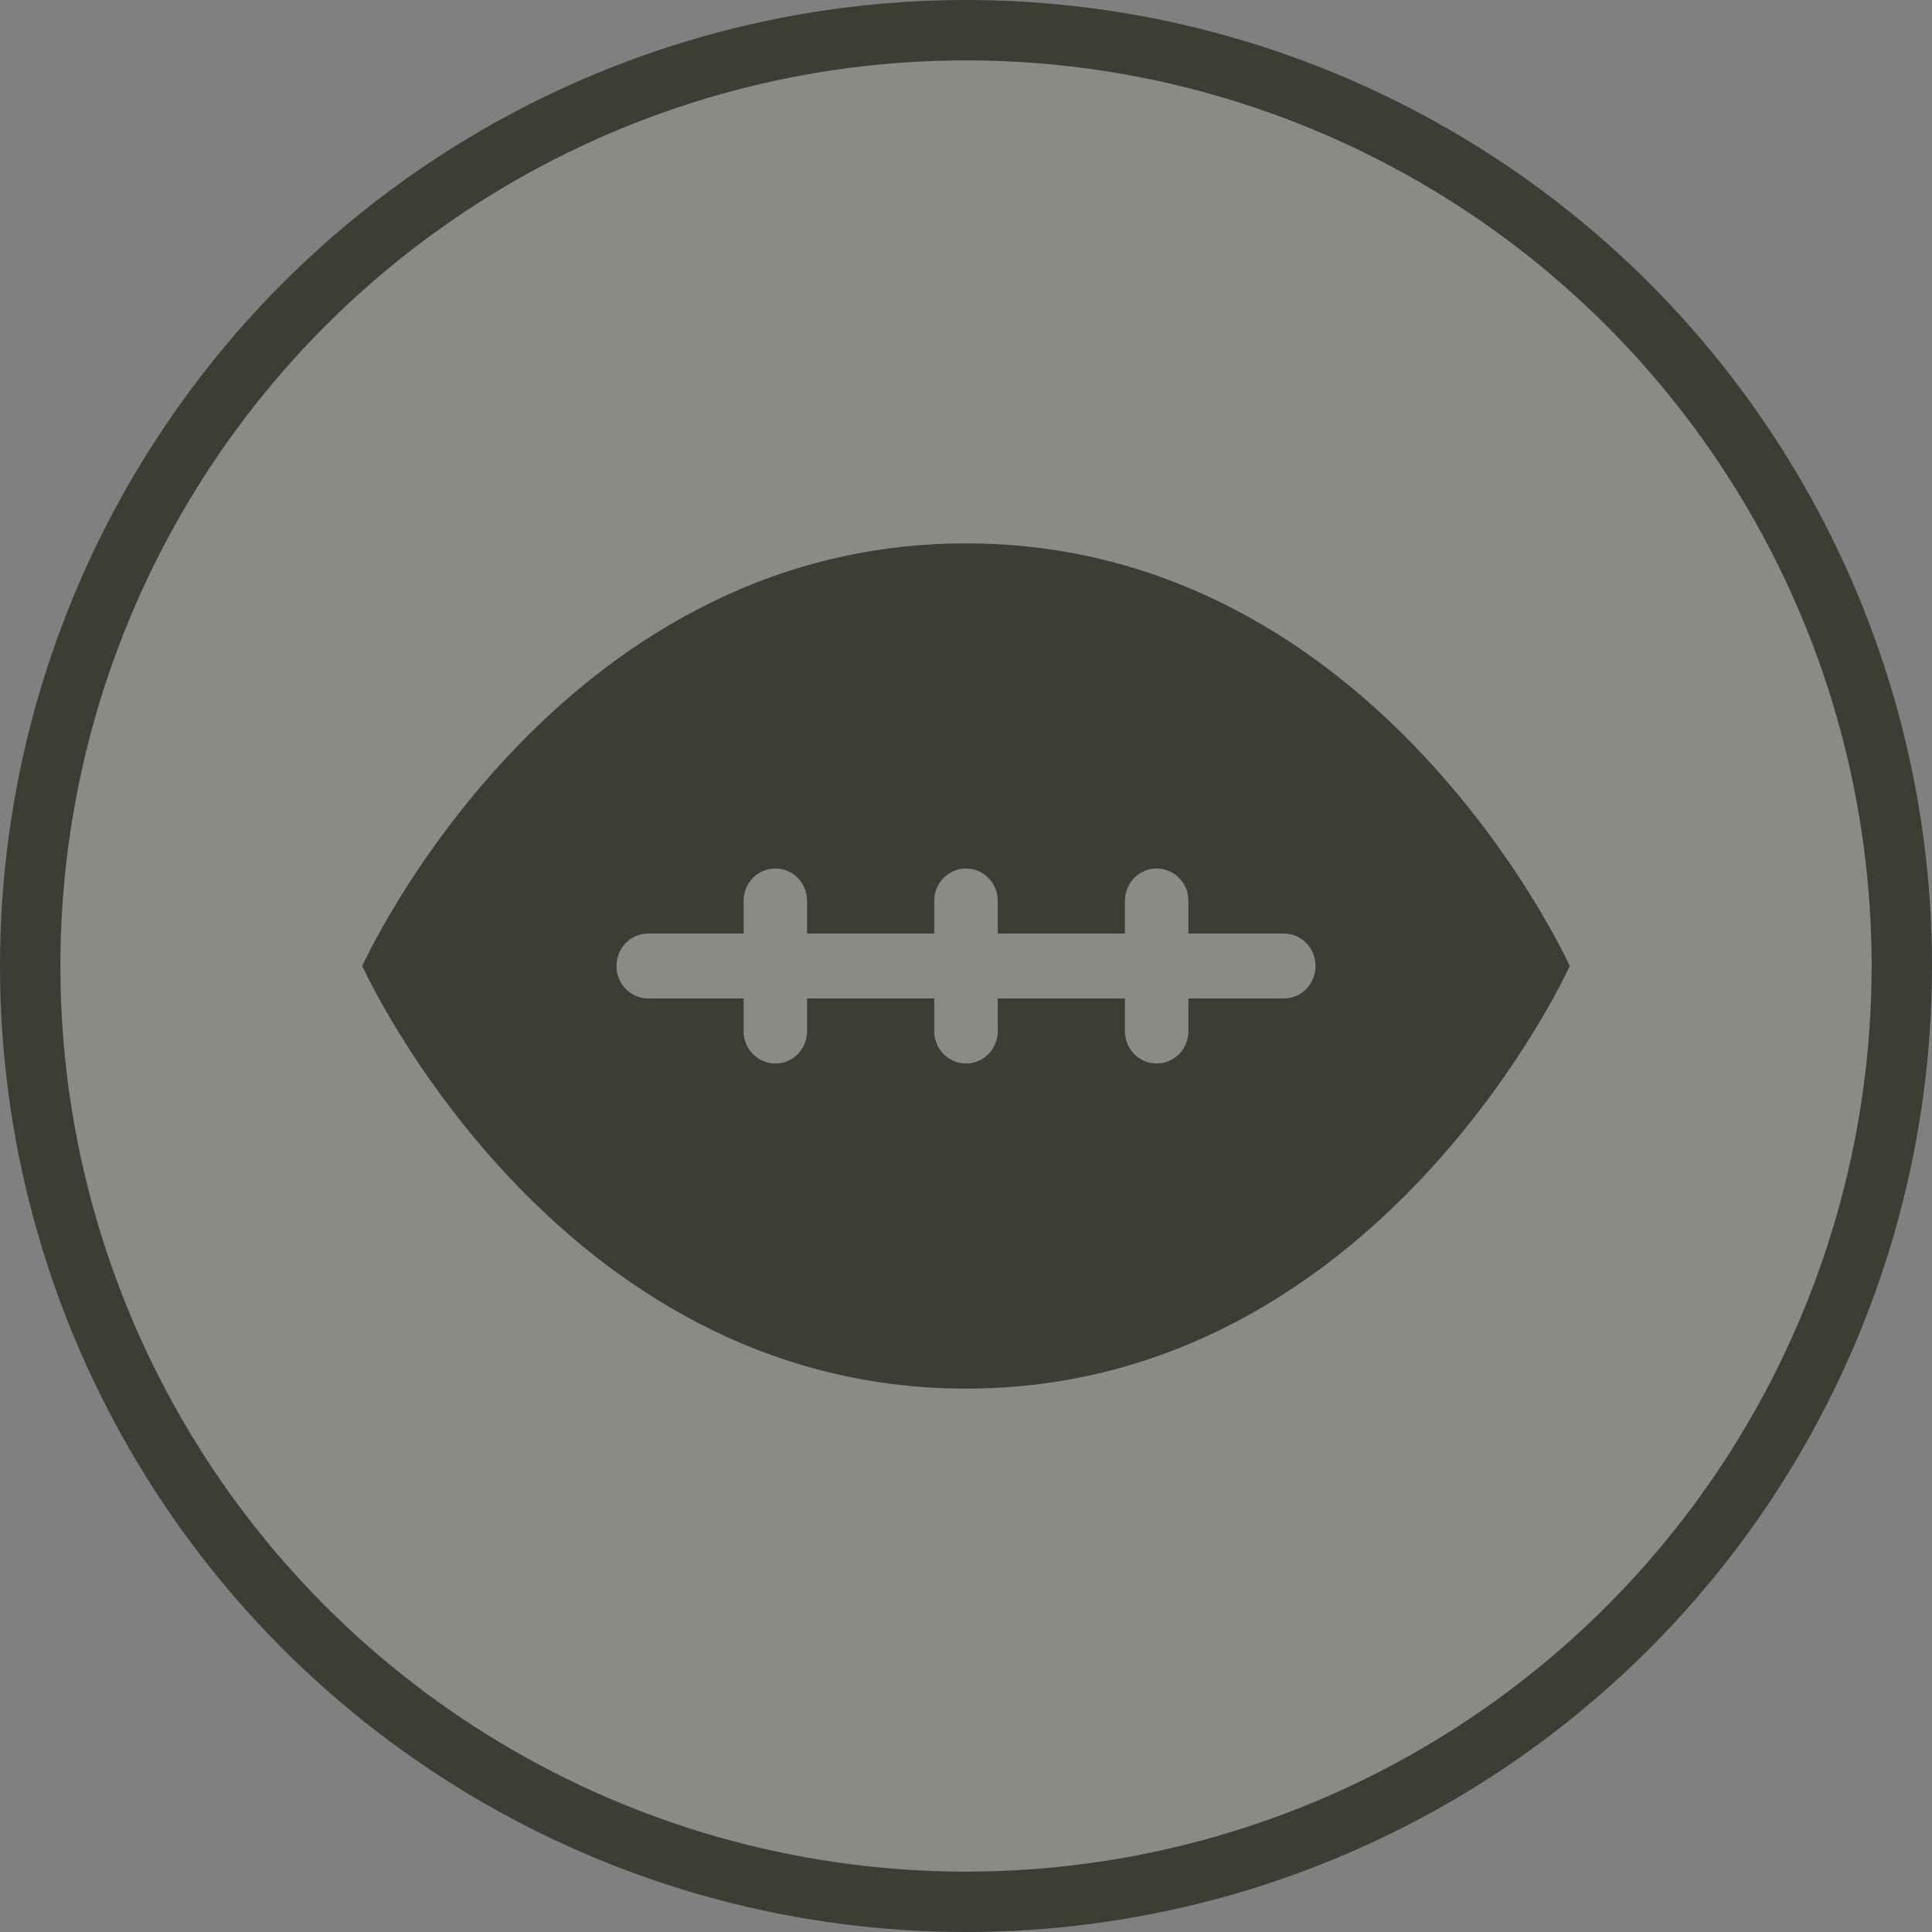 <svg width="32" height="32" viewBox="0 0 32 32">
  <rect x="0" y="0" width="32" height="32" fill="#808080" stroke="none"/>
  <g fill="none" fill-rule="evenodd">
    <circle cx="16" cy="16" r="16" fill="#3D3D36"/>
    <circle cx="16" cy="16" r="15" fill="#FFF" opacity=".4"/>
    <path fill="#3D3D36" d="M16,9 C9.158,9 6,16 6,16 C6,16 9.158,23 16,23 C22.842,23 26,16 26,16 C26,16 22.842,9 16,9 L16,9 Z M12.842,14.385 C13.134,14.385 13.368,14.625 13.368,14.923 L13.368,15.462 L15.474,15.462 L15.474,14.923 C15.474,14.625 15.708,14.385 16,14.385 C16.292,14.385 16.526,14.625 16.526,14.923 L16.526,15.462 L18.632,15.462 L18.632,14.923 C18.632,14.625 18.866,14.385 19.158,14.385 C19.449,14.385 19.684,14.625 19.684,14.923 L19.684,15.462 L21.263,15.462 C21.555,15.462 21.789,15.702 21.789,16 C21.789,16.298 21.555,16.538 21.263,16.538 L19.684,16.538 L19.684,17.077 C19.684,17.375 19.449,17.615 19.158,17.615 C18.866,17.615 18.632,17.375 18.632,17.077 L18.632,16.538 L16.526,16.538 L16.526,17.077 C16.526,17.375 16.292,17.615 16,17.615 C15.708,17.615 15.474,17.375 15.474,17.077 L15.474,16.538 L13.368,16.538 L13.368,17.077 C13.368,17.375 13.134,17.615 12.842,17.615 C12.551,17.615 12.316,17.375 12.316,17.077 L12.316,16.538 L10.737,16.538 C10.445,16.538 10.211,16.298 10.211,16 C10.211,15.702 10.445,15.462 10.737,15.462 L12.316,15.462 L12.316,14.923 C12.316,14.625 12.551,14.385 12.842,14.385 L12.842,14.385 Z"/>
  </g>
</svg>

